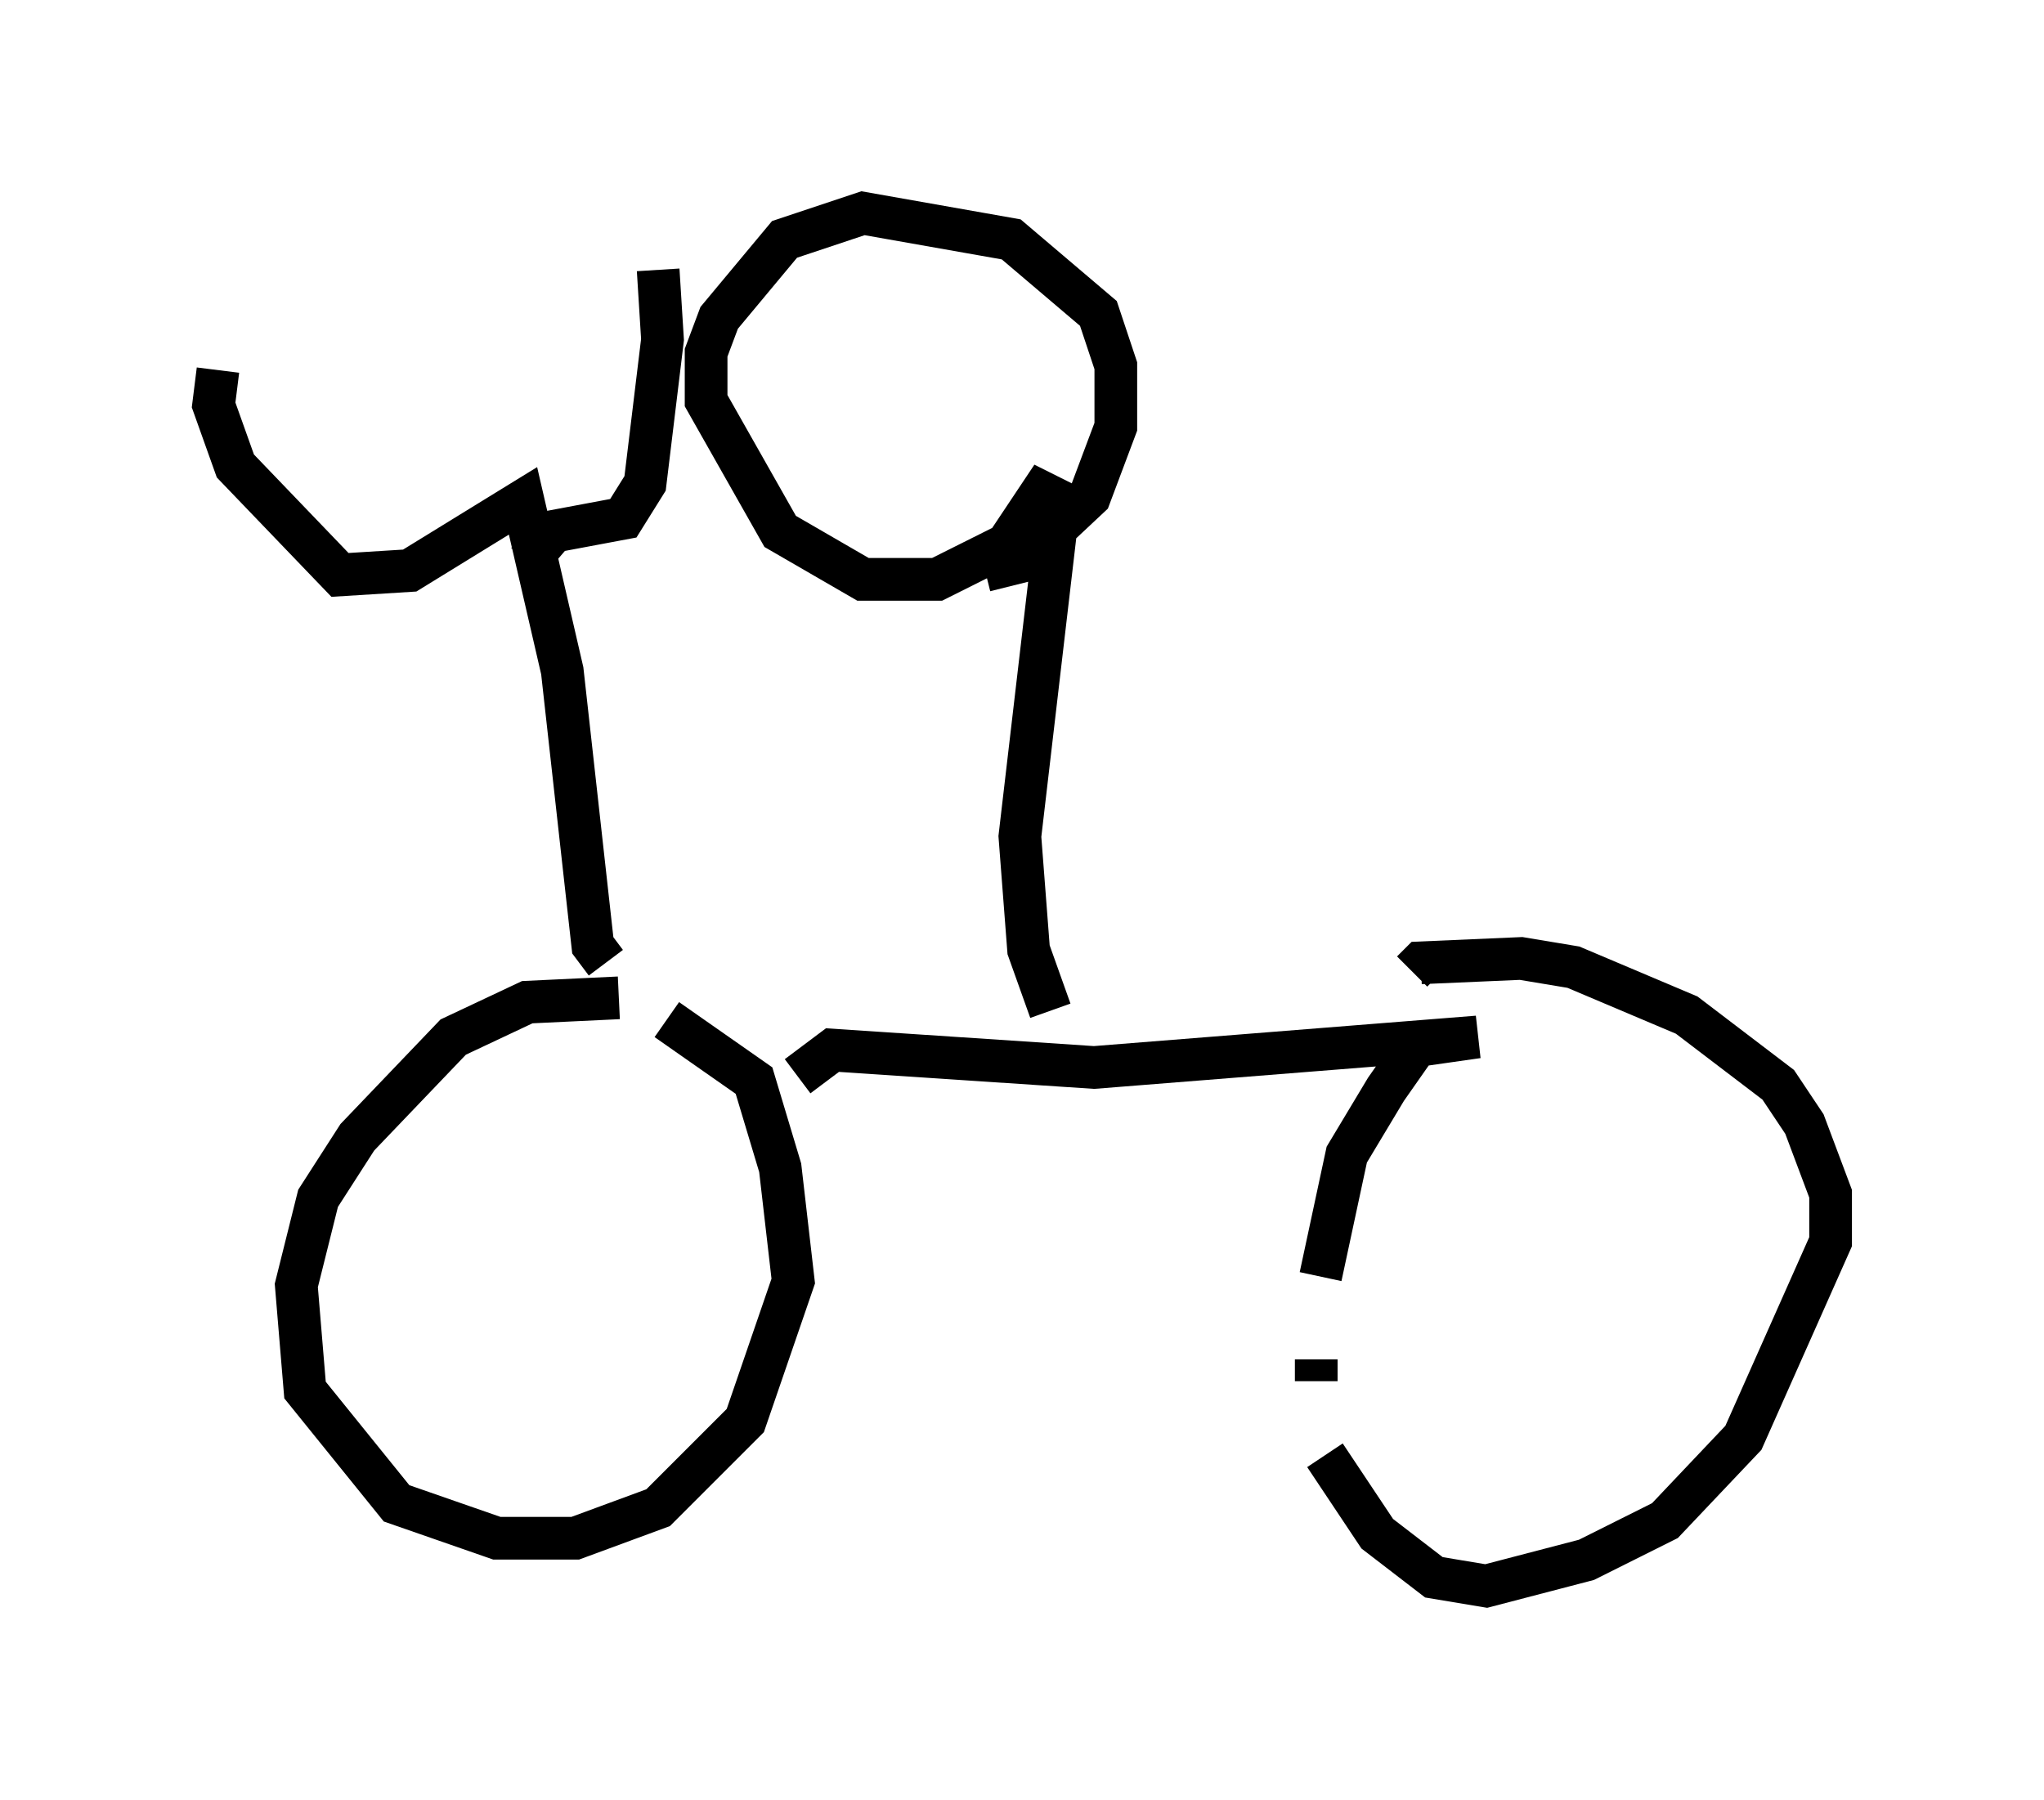 <?xml version="1.0" encoding="utf-8" ?>
<svg baseProfile="full" height="42.157" version="1.1" width="47.873" xmlns="http://www.w3.org/2000/svg" xmlns:ev="http://www.w3.org/2001/xml-events" xmlns:xlink="http://www.w3.org/1999/xlink"><defs /><rect fill="white" height="42.157" width="47.873" x="0" y="0" /><path d="M15.004, 23.681 m-0.51, -0.306 l-2.144, 0.102 -1.735, 0.817 l-2.246, 2.348 -0.919, 1.429 l-0.51, 2.042 0.204, 2.45 l2.144, 2.654 2.348, 0.817 l1.838, 0.0 1.94, -0.715 l2.042, -2.042 1.123, -3.267 l-0.306, -2.654 -0.613, -2.042 l-2.042, -1.429 m3.063, 1.327 l0.817, -0.613 6.125, 0.408 l8.983, -0.715 -1.429, 0.204 l-0.715, 1.021 -0.919, 1.531 l-0.613, 2.858 m-0.102, 1.94 l0.0, 0.51 m0.204, 1.735 l1.225, 1.838 1.327, 1.021 l1.225, 0.204 2.348, -0.613 l1.838, -0.919 1.838, -1.94 l2.042, -4.594 0.0, -1.123 l-0.613, -1.633 -0.613, -0.919 l-2.144, -1.633 -2.654, -1.123 l-1.225, -0.204 -2.348, 0.102 l-0.204, 0.204 m-8.473, 0.919 l-0.51, -1.429 -0.204, -2.654 l0.919, -7.861 -0.408, -0.204 l-0.817, 1.225 -1.633, 0.817 l-1.735, 0.0 -1.94, -1.123 l-1.735, -3.063 0.0, -1.123 l0.306, -0.817 1.531, -1.838 l1.838, -0.613 3.471, 0.613 l2.042, 1.735 0.408, 1.225 l0.0, 1.429 -0.613, 1.633 l-1.633, 1.531 -0.817, 0.204 m-8.881, 9.188 l-0.306, -0.408 -0.715, -6.431 l-0.919, -3.981 -2.654, 1.633 l-1.633, 0.102 -2.45, -2.552 l-0.51, -1.429 0.102, -0.817 m7.248, 4.492 l0.613, -0.715 1.633, -0.306 l0.51, -0.817 0.408, -3.369 l-0.102, -1.633 " fill="none" stroke="black" stroke-width="1" /></svg>